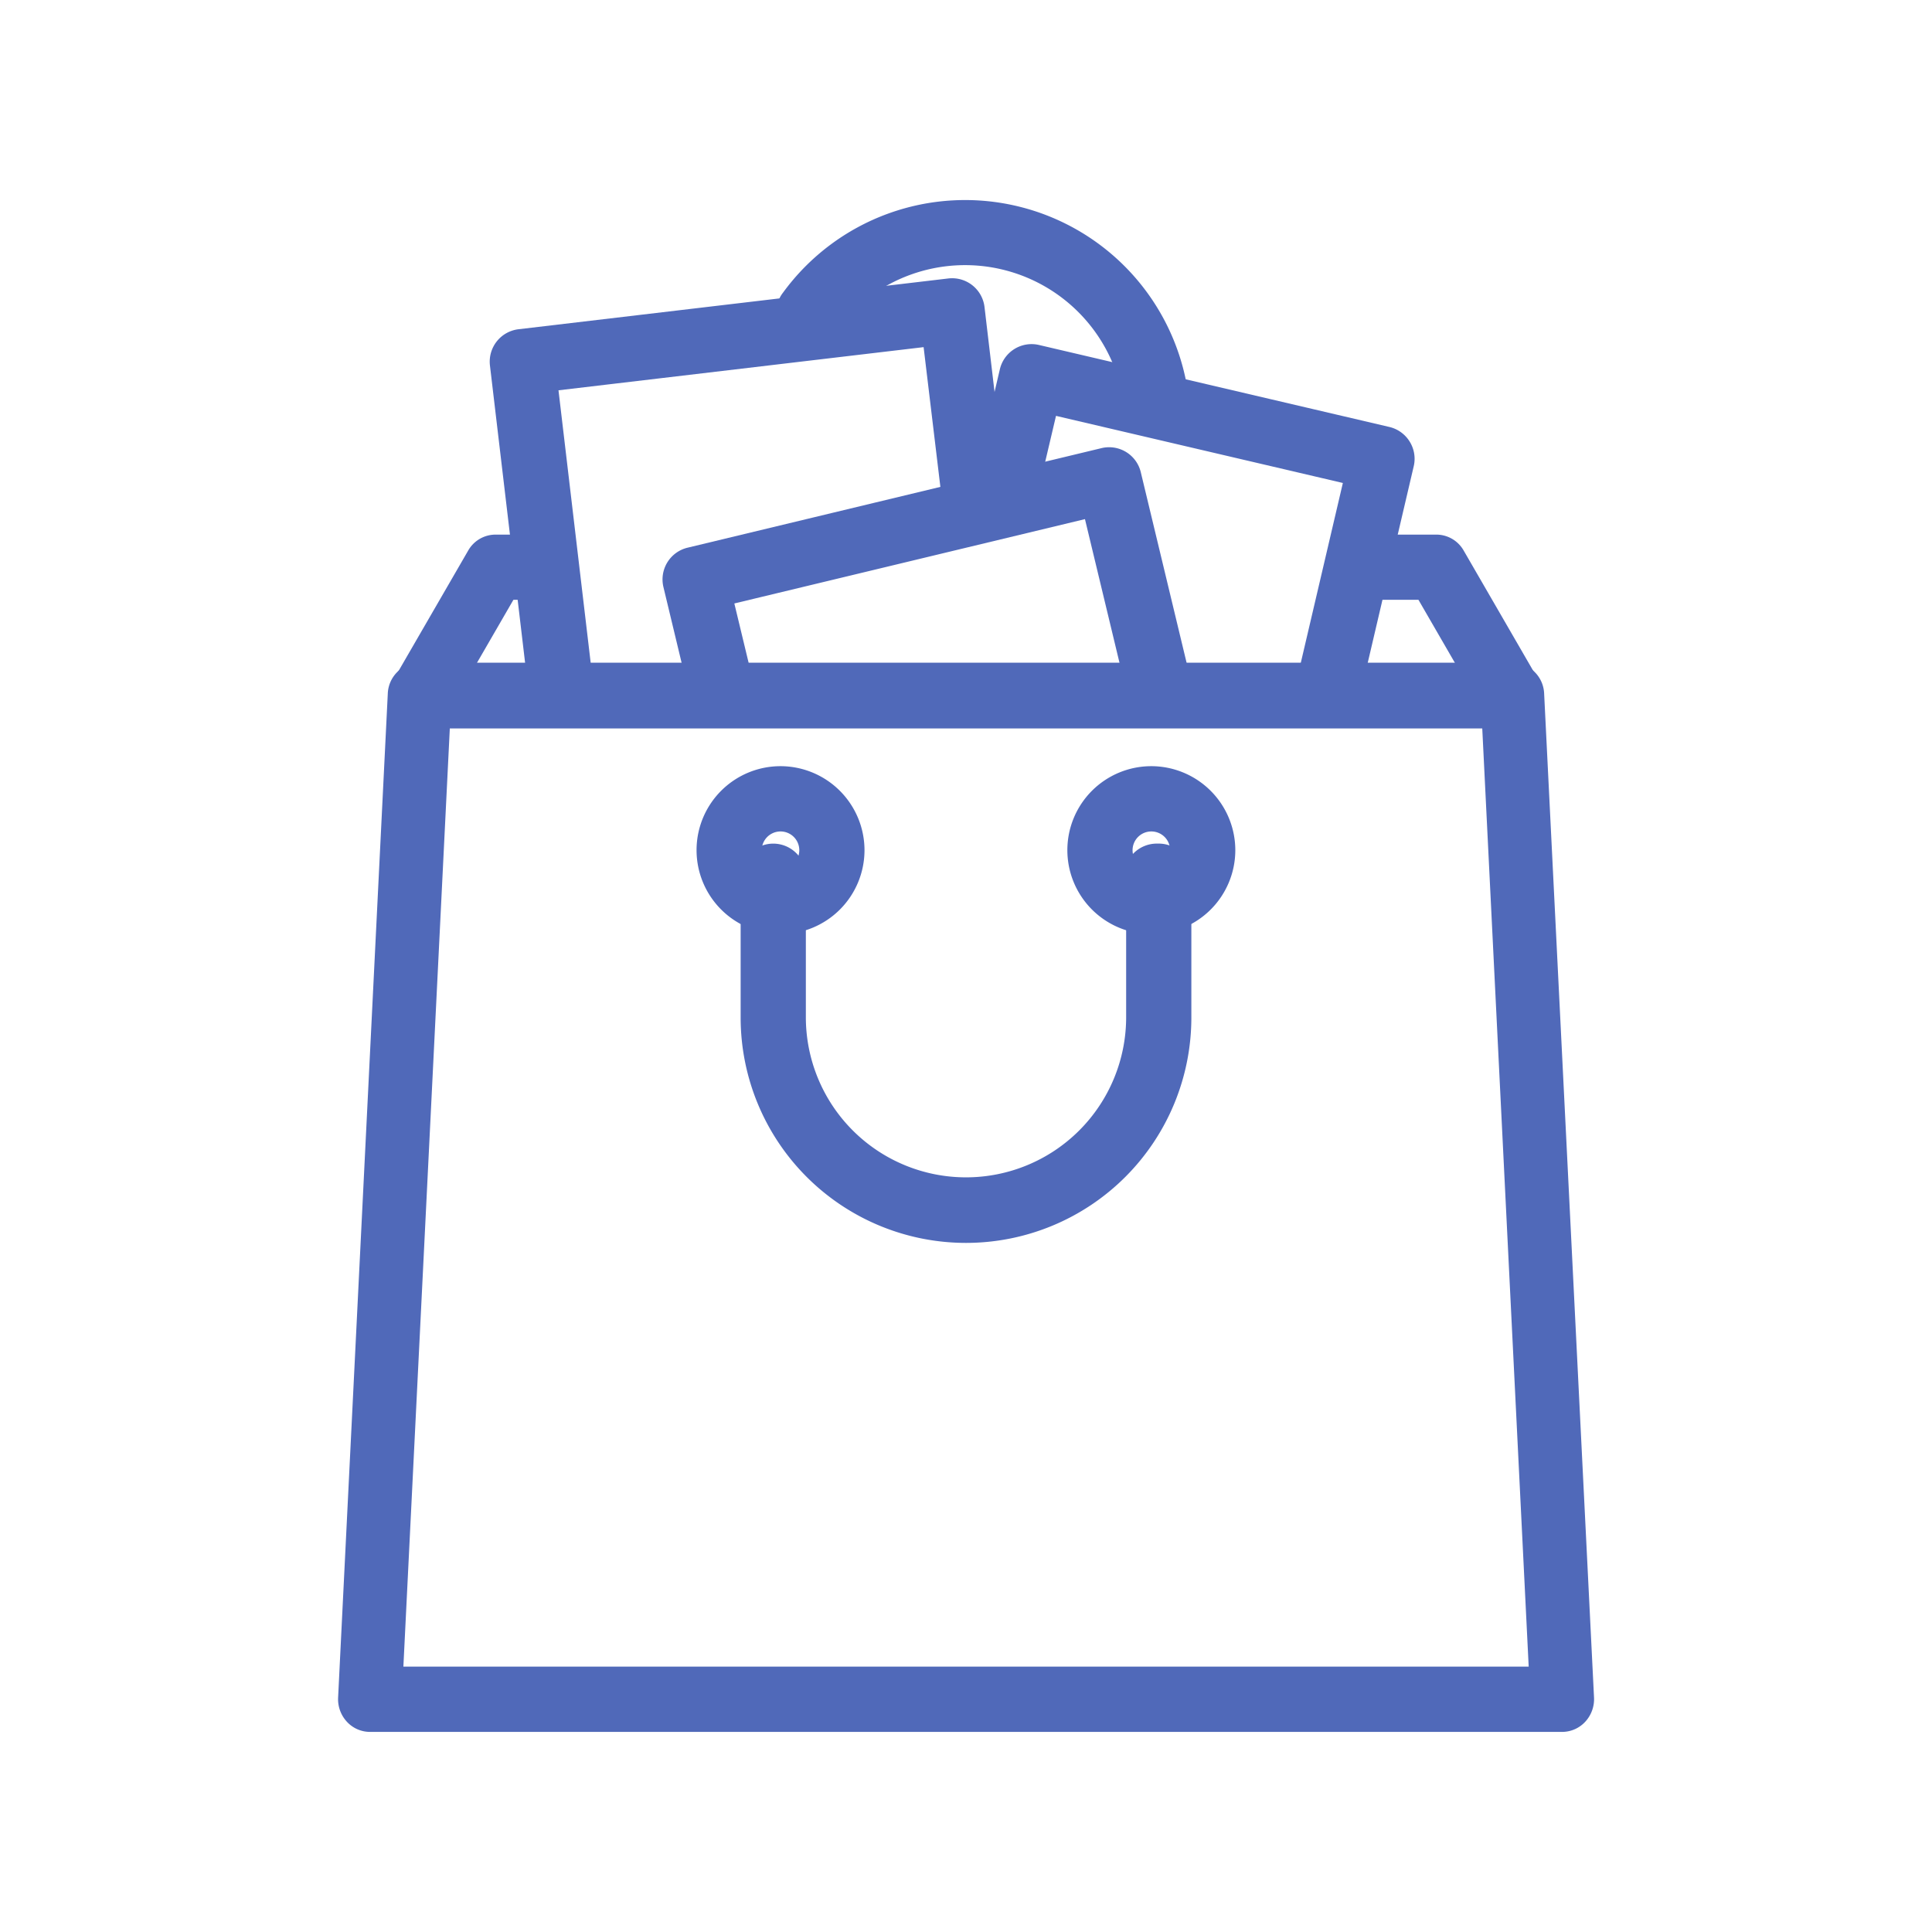 <svg xmlns="http://www.w3.org/2000/svg" width="28" height="28" viewBox="0 0 28 28">
  <g id="Group_138954" data-name="Group 138954" transform="translate(-27 -734)">
    <rect id="Rectangle_40324" data-name="Rectangle 40324" width="28" height="28" transform="translate(27 734)" fill="none"/>
    <g id="shopping-bag" transform="translate(16.641 737)">
      <g id="Group_138915" data-name="Group 138915" transform="translate(21.716)">
        <g id="Group_138914" data-name="Group 138914">
          <path id="Path_201972" data-name="Path 201972" d="M82.357,2.715A3.166,3.166,0,0,0,76.665,1.3a.372.372,0,1,0,.6.439A2.421,2.421,0,0,1,81.619,2.82a.373.373,0,0,0,.368.32.4.4,0,0,0,.053,0A.373.373,0,0,0,82.357,2.715Z" transform="translate(-76.593)" fill="#5069b9" stroke="#5069b9" stroke-width="0.2"/>
        </g>
      </g>
      <g id="Group_138917" data-name="Group 138917" transform="translate(16.103 4.848)">
        <g id="Group_138916" data-name="Group 138916" transform="translate(0)">
          <path id="Path_201973" data-name="Path 201973" d="M38.644,46.415l-1.077-1.862a.356.356,0,0,0-.308-.181H36.227a.373.373,0,0,0,0,.745h.829l.646,1.117H23.178l.646-1.117h.38a.373.373,0,0,0,0-.745h-.583a.356.356,0,0,0-.308.181l-1.077,1.862a.385.385,0,0,0,0,.375.357.357,0,0,0,.312.189H38.336a.357.357,0,0,0,.312-.189A.385.385,0,0,0,38.644,46.415Z" transform="translate(-22.185 -44.372)" fill="#5069b9" stroke="#5069b9" stroke-width="0.2"/>
        </g>
      </g>
      <g id="Group_138919" data-name="Group 138919" transform="translate(24.554 2.087)">
        <g id="Group_138918" data-name="Group 138918">
          <path id="Path_201974" data-name="Path 201974" d="M111.492,20.49a.372.372,0,0,0-.232-.166l-5.077-1.188a.372.372,0,0,0-.447.278l-.383,1.637a.372.372,0,0,0,.725.169l.3-1.274,4.352,1.018-.684,2.924a.372.372,0,0,0,.278.447.377.377,0,0,0,.085.01.372.372,0,0,0,.362-.288l.769-3.286A.371.371,0,0,0,111.492,20.49Z" transform="translate(-105.343 -19.126)" fill="#5069b9" stroke="#5069b9" stroke-width="0.2"/>
        </g>
      </g>
      <g id="Group_138921" data-name="Group 138921" transform="translate(17.556 1.132)">
        <g id="Group_138920" data-name="Group 138920">
          <path id="Path_201975" data-name="Path 201975" d="M42.805,13.573l-.339-2.87a.373.373,0,0,0-.414-.326l-6.229.736a.373.373,0,0,0-.326.414l.566,4.787a.373.373,0,0,0,.369.329l.044,0a.373.373,0,0,0,.326-.414l-.522-4.418,5.49-.649.3,2.5a.372.372,0,0,0,.74-.087Z" transform="translate(-35.494 -10.374)" fill="#5069b9" stroke="#5069b9" stroke-width="0.2"/>
        </g>
      </g>
      <g id="Group_138923" data-name="Group 138923" transform="translate(20.06 3.581)">
        <g id="Group_138922" data-name="Group 138922">
          <path id="Path_201976" data-name="Path 201976" d="M68.471,36.129l-.739-3.074a.372.372,0,0,0-.449-.275l-6,1.443a.373.373,0,0,0-.275.449l.369,1.537a.372.372,0,1,0,.724-.174l-.283-1.175,5.276-1.269.652,2.712a.373.373,0,0,0,.724-.174Z" transform="translate(-60.997 -32.769)" fill="#5069b9" stroke="#5069b9" stroke-width="0.2"/>
        </g>
      </g>
      <g id="Group_138925" data-name="Group 138925" transform="translate(15.359 6.704)">
        <g id="Group_138924" data-name="Group 138924">
          <path id="Path_201977" data-name="Path 201977" d="M32.638,61.795a.366.366,0,0,0-.36-.354H16.439a.366.366,0,0,0-.36.354l-.72,14.55a.381.381,0,0,0,.1.276.355.355,0,0,0,.261.116H33a.356.356,0,0,0,.261-.116.382.382,0,0,0,.1-.276ZM16.1,75.991l.683-13.8H31.936l.683,13.8Z" transform="translate(-15.359 -61.441)" fill="#5069b9" stroke="#5069b9" stroke-width="0.2"/>
        </g>
      </g>
      <g id="Group_138927" data-name="Group 138927" transform="translate(25.928 8.204)">
        <g id="Group_138926" data-name="Group 138926" transform="translate(0)">
          <path id="Path_201978" data-name="Path 201978" d="M117.169,75.093a1.117,1.117,0,1,0,1.117,1.117A1.119,1.119,0,0,0,117.169,75.093Zm0,1.49a.372.372,0,1,1,.372-.372A.373.373,0,0,1,117.169,76.583Z" transform="translate(-116.052 -75.093)" fill="#5069b9" stroke="#5069b9" stroke-width="0.2"/>
        </g>
      </g>
      <g id="Group_138929" data-name="Group 138929" transform="translate(20.554 8.204)">
        <g id="Group_138928" data-name="Group 138928">
          <path id="Path_201979" data-name="Path 201979" d="M65.969,75.093a1.117,1.117,0,1,0,1.117,1.117A1.119,1.119,0,0,0,65.969,75.093Zm0,1.49a.372.372,0,1,1,.372-.372A.373.373,0,0,1,65.969,76.583Z" transform="translate(-64.852 -75.093)" fill="#5069b9" stroke="#5069b9" stroke-width="0.2"/>
        </g>
      </g>
      <g id="Group_138931" data-name="Group 138931" transform="translate(21.193 9.326)">
        <g id="Group_138930" data-name="Group 138930">
          <path id="Path_201980" data-name="Path 201980" d="M77.638,85.333h-.029a.373.373,0,0,0-.372.372.368.368,0,0,0,.029.144v1.9a2.421,2.421,0,1,1-4.842,0V85.706a.372.372,0,0,0-.745,0v2.048a3.166,3.166,0,1,0,6.332,0V85.706A.373.373,0,0,0,77.638,85.333Z" transform="translate(-71.679 -85.333)" fill="#5069b9" stroke="#5069b9" stroke-width="0.2"/>
        </g>
      </g>
    </g>
  </g>
</svg>
